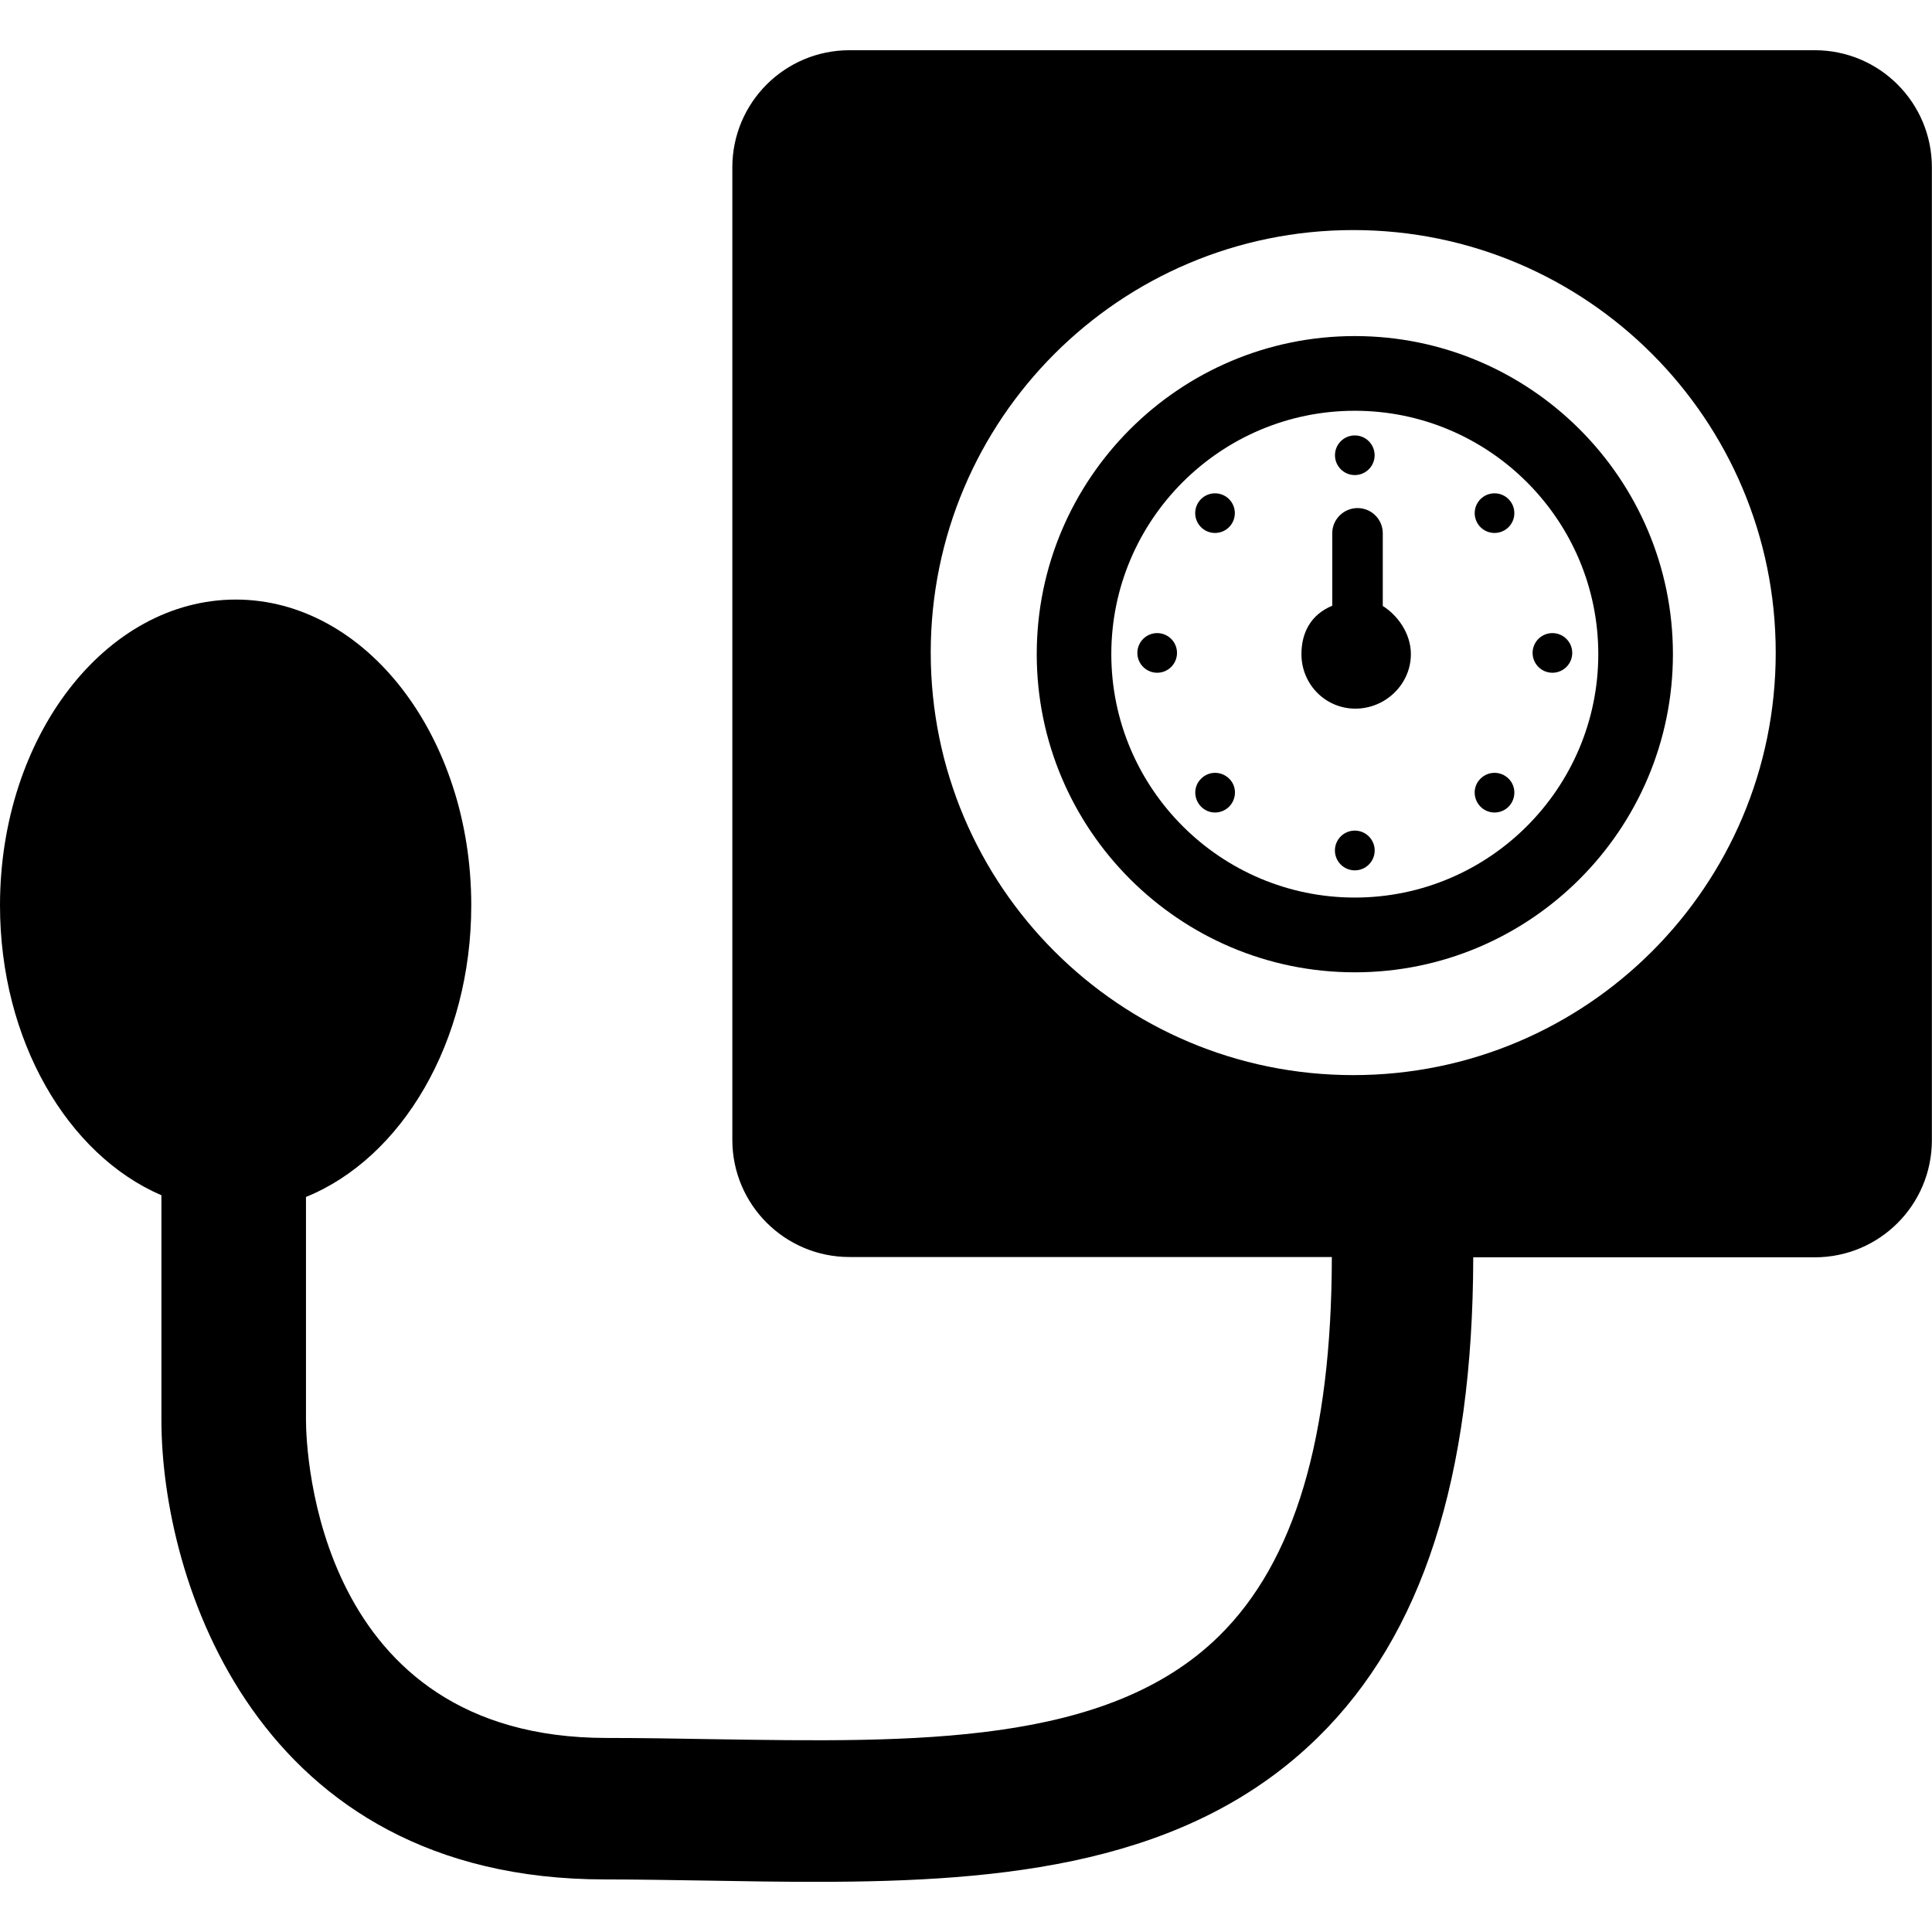 <?xml version="1.0" encoding="iso-8859-1"?>
<!-- Generator: Adobe Illustrator 16.0.0, SVG Export Plug-In . SVG Version: 6.00 Build 0)  -->
<!DOCTYPE svg PUBLIC "-//W3C//DTD SVG 1.1//EN" "http://www.w3.org/Graphics/SVG/1.1/DTD/svg11.dtd">
<svg version="1.1" id="Capa_1" xmlns="http://www.w3.org/2000/svg" xmlns:xlink="http://www.w3.org/1999/xlink" x="0px" y="0px"
	 width="31.969px" height="31.969px" viewBox="0 0 31.969 31.969" style="enable-background:new 0 0 31.969 31.969;"
	 xml:space="preserve">
<g>
	<g>
		<path d="M14.057,0.831c-1.071,0-1.939,0.867-1.939,1.938v16.093c0,1.07,0.868,1.938,1.939,1.938h7.981
			c-0.004,2.988-0.614,5.041-1.866,6.271c-1.851,1.82-5.031,1.76-8.397,1.707c-0.582-0.01-1.165-0.02-1.738-0.02
			c-4.794,0-4.974-4.73-4.974-5.264v-3.688c1.585-0.643,2.735-2.561,2.735-4.827c0-2.794-1.745-5.058-3.898-5.058
			C1.746,9.923,0,12.187,0,14.981c0,2.235,1.119,4.129,2.671,4.797v3.718c0,2.629,1.556,7.603,7.338,7.603
			c0.561,0,1.157,0.012,1.725,0.02c0.587,0.011,1.177,0.02,1.764,0.02c3.118,0,6.168-0.285,8.314-2.395
			c1.722-1.692,2.559-4.289,2.566-7.939h5.651c1.071,0,1.938-0.867,1.938-1.939V2.769c0-1.071-0.867-1.938-1.938-1.938H14.057z
			 M22.393,17.79c-3.862,0-6.992-3.129-6.992-6.991c0-3.86,3.13-6.992,6.992-6.992c3.861,0,6.99,3.132,6.99,6.992
			C29.385,14.661,26.254,17.79,22.393,17.79z"/>
		<path d="M22.418,5.561c-2.902,0-5.263,2.36-5.263,5.263c0,2.903,2.36,5.265,5.263,5.265s5.264-2.361,5.264-5.265
			C27.682,7.921,25.32,5.561,22.418,5.561z M22.418,14.852c-2.221,0-4.029-1.806-4.029-4.028c0-2.222,1.809-4.027,4.029-4.027
			s4.029,1.806,4.029,4.027C26.447,13.046,24.639,14.852,22.418,14.852z"/>
		<circle cx="24.73" cy="8.491" r="0.328"/>
		<path d="M19.875,12.885c-0.129,0.125-0.129,0.333,0,0.463c0.127,0.129,0.334,0.129,0.463,0c0.129-0.13,0.129-0.338,0.002-0.463
			C20.209,12.756,20.002,12.756,19.875,12.885z"/>
		<circle cx="25.688" cy="10.804" r="0.328"/>
		<circle cx="19.148" cy="10.804" r="0.328"/>
		<path d="M24.498,12.885c-0.129,0.125-0.128,0.333,0,0.463c0.128,0.129,0.336,0.129,0.465,0c0.127-0.13,0.127-0.338,0-0.463
			C24.834,12.756,24.626,12.756,24.498,12.885z"/>
		<circle cx="20.105" cy="8.491" r="0.328"/>
		<path d="M22.881,10.027V8.823c0-0.23-0.188-0.416-0.418-0.416c-0.229,0-0.418,0.187-0.418,0.416v1.2
			c-0.359,0.148-0.51,0.452-0.51,0.801c0,0.498,0.395,0.902,0.893,0.902s0.918-0.404,0.918-0.902
			C23.346,10.477,23.121,10.177,22.881,10.027z"/>
		<circle cx="22.418" cy="7.533" r="0.328"/>
		<circle cx="22.418" cy="14.073" r="0.329"/>
	</g>
</g>
<g>
</g>
<g>
</g>
<g>
</g>
<g>
</g>
<g>
</g>
<g>
</g>
<g>
</g>
<g>
</g>
<g>
</g>
<g>
</g>
<g>
</g>
<g>
</g>
<g>
</g>
<g>
</g>
<g>
</g>
</svg>
